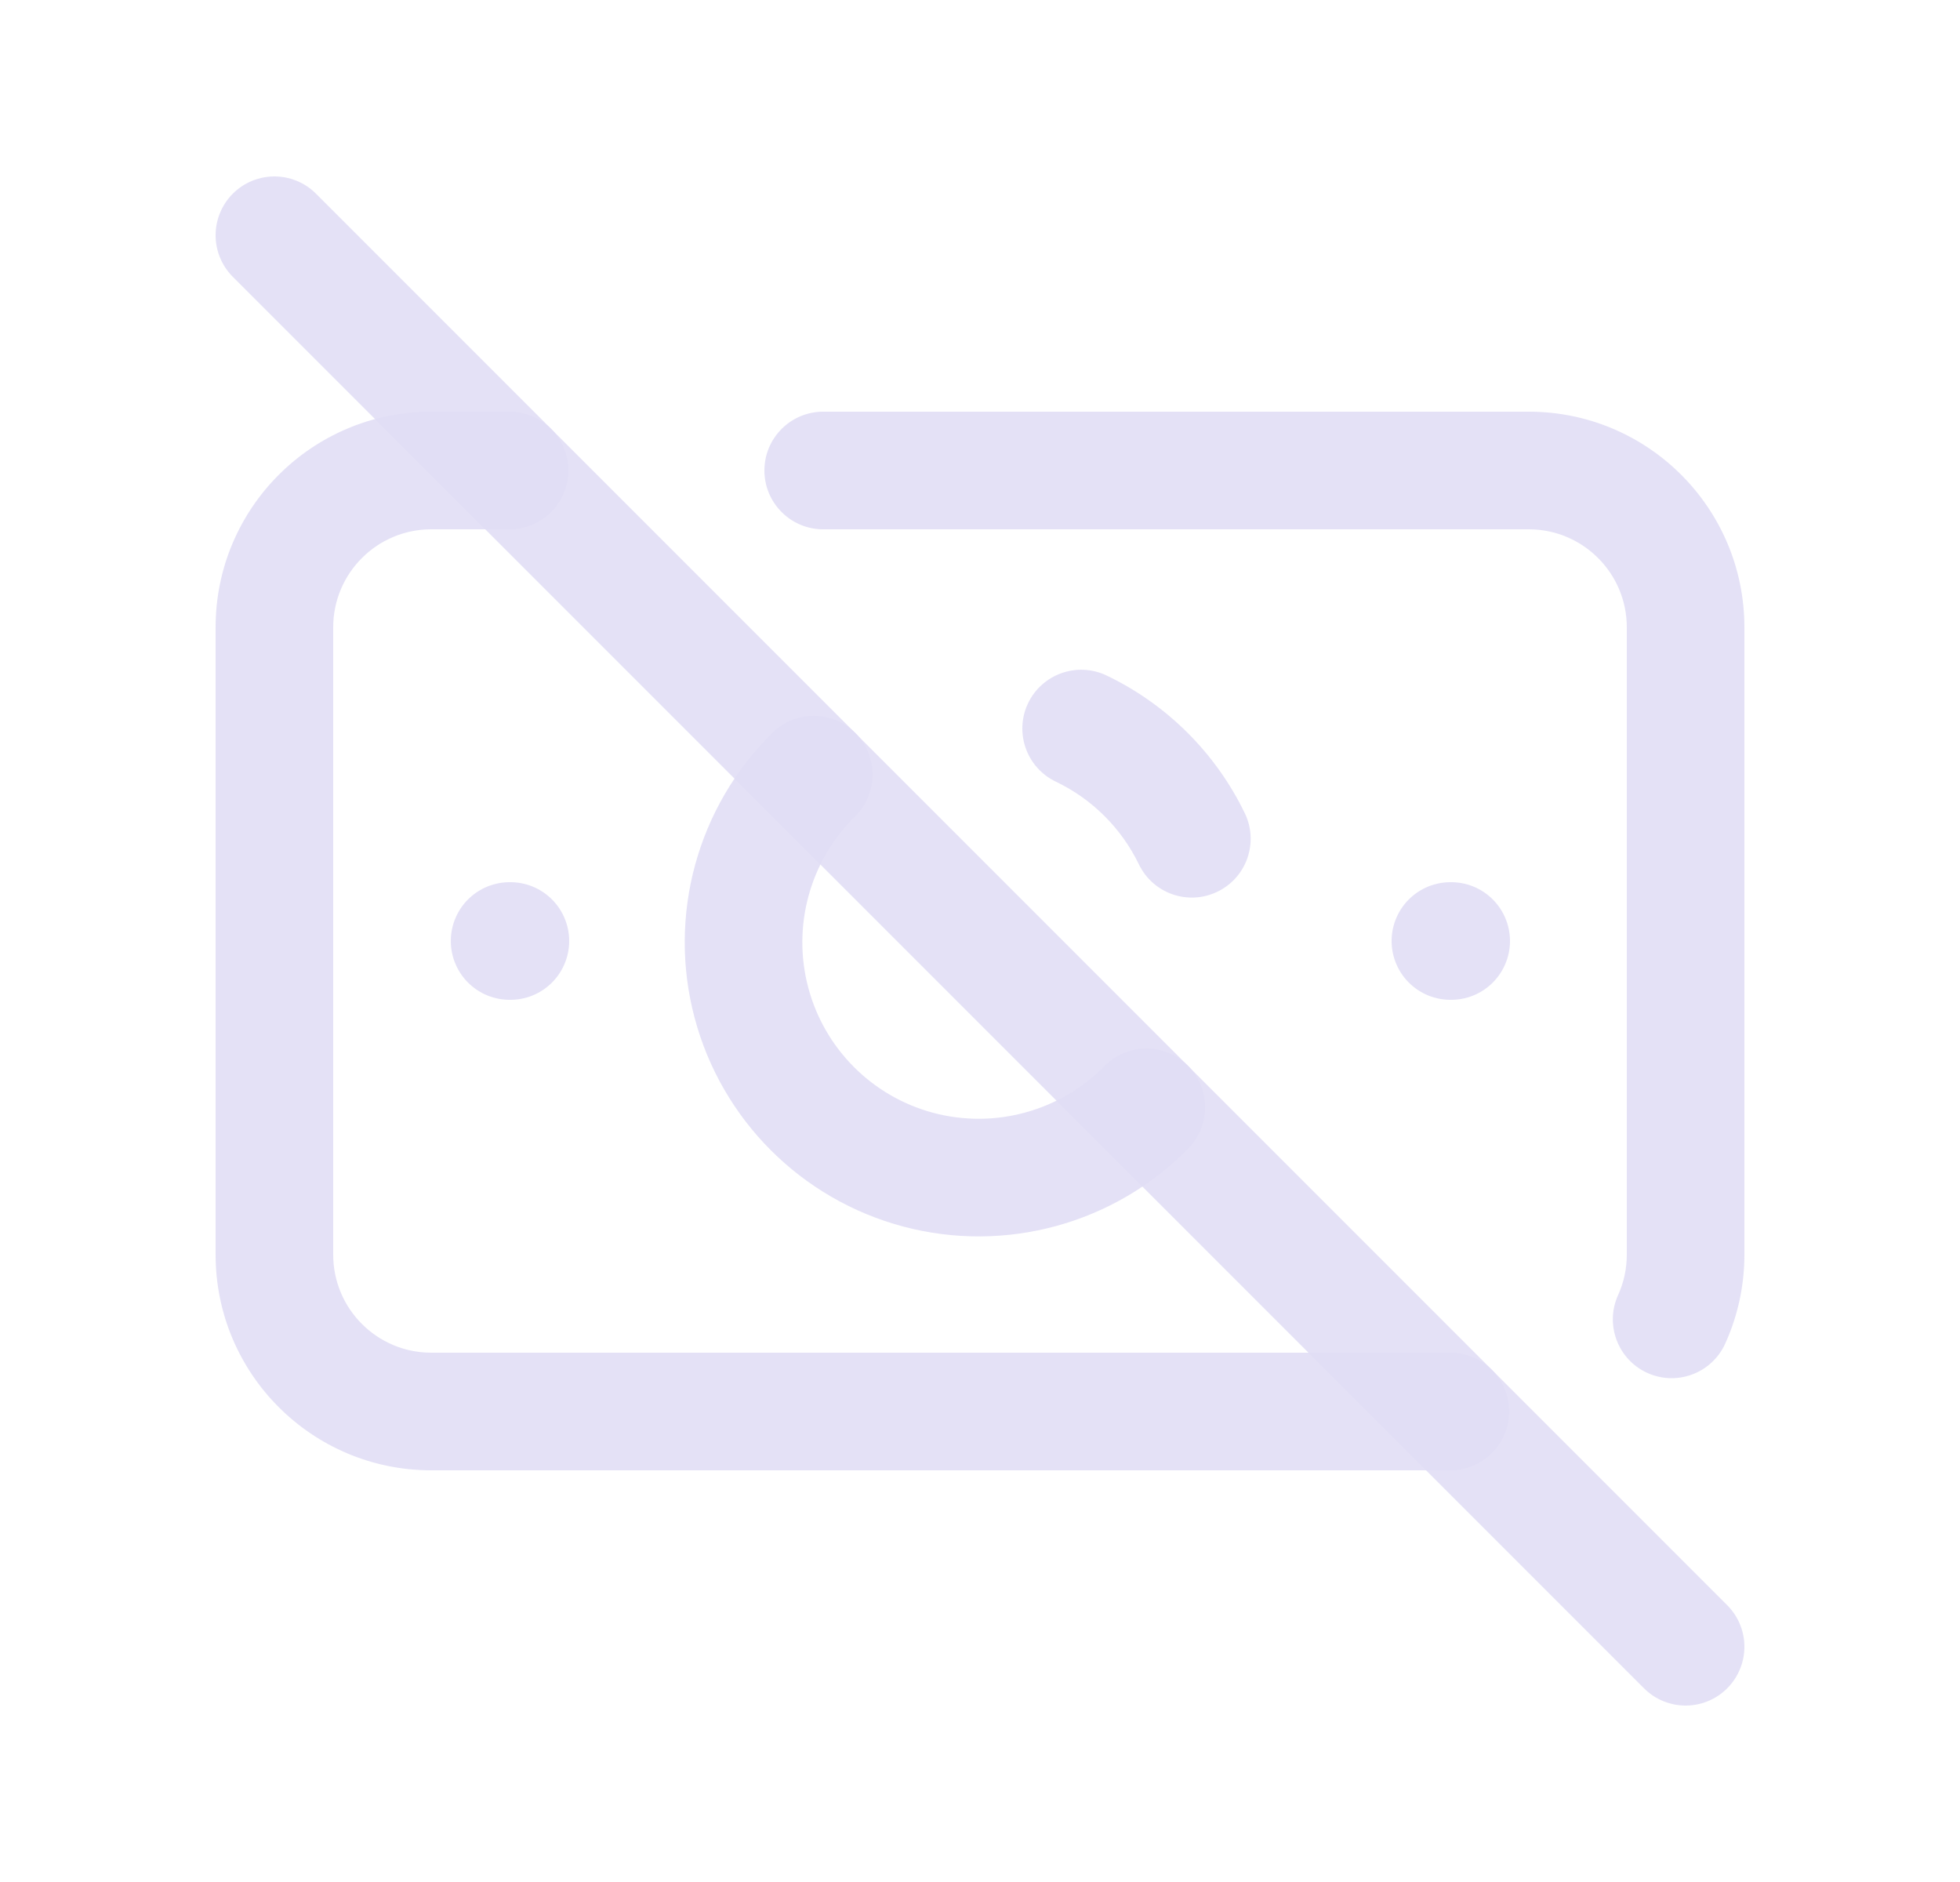 <svg width="25" height="24" viewBox="0 0 25 24" fill="none" xmlns="http://www.w3.org/2000/svg">
<path d="M10.906 10.413C11.201 10.122 11.205 9.647 10.915 9.352C10.624 9.057 10.149 9.053 9.854 9.343L10.906 10.413ZM15.157 14.647C15.447 14.352 15.443 13.877 15.148 13.586C14.853 13.296 14.378 13.3 14.087 13.595L15.157 14.647ZM14.527 11.023C14.707 11.396 15.156 11.552 15.529 11.371C15.902 11.191 16.058 10.742 15.877 10.369L14.527 11.023ZM14.114 8.614C13.74 8.436 13.292 8.594 13.113 8.968C12.935 9.341 13.093 9.789 13.467 9.968L14.114 8.614ZM9.854 9.343C8.894 10.288 8.514 11.675 8.859 12.977L10.309 12.593C10.102 11.812 10.33 10.979 10.906 10.413L9.854 9.343ZM8.859 12.977C9.204 14.279 10.22 15.296 11.523 15.642L11.907 14.192C11.126 13.985 10.516 13.374 10.309 12.593L8.859 12.977ZM11.523 15.642C12.825 15.987 14.212 15.607 15.157 14.647L14.087 13.595C13.521 14.171 12.688 14.399 11.907 14.192L11.523 15.642ZM15.877 10.369C15.505 9.601 14.883 8.982 14.114 8.614L13.467 9.968C13.93 10.189 14.303 10.561 14.527 11.023L15.877 10.369Z" fill="#E1DEF5" fill-opacity="0.9"/>
<path d="M10.5 5.25C10.086 5.25 9.75 5.586 9.75 6C9.75 6.414 10.086 6.75 10.5 6.75V5.25ZM20.639 16.515C20.468 16.892 20.635 17.337 21.012 17.508C21.389 17.679 21.834 17.512 22.005 17.135L20.639 16.515ZM18.5 18.75C18.914 18.75 19.25 18.414 19.25 18C19.25 17.586 18.914 17.25 18.5 17.25V18.75ZM6.5 6.75C6.914 6.75 7.25 6.414 7.25 6C7.25 5.586 6.914 5.25 6.5 5.25V6.75ZM10.5 6.75H19.5V5.25H10.5V6.75ZM19.5 6.75C20.19 6.75 20.75 7.31 20.75 8H22.25C22.25 6.481 21.019 5.25 19.5 5.25V6.75ZM20.75 8V16H22.25V8H20.75ZM20.75 16C20.75 16.184 20.71 16.359 20.639 16.515L22.005 17.135C22.162 16.789 22.25 16.404 22.25 16H20.75ZM18.5 17.25H5.5V18.75H18.5V17.25ZM5.5 17.25C4.81 17.25 4.25 16.69 4.25 16H2.75C2.75 17.519 3.981 18.75 5.5 18.75V17.25ZM4.25 16V8H2.75V16H4.25ZM4.25 8C4.25 7.31 4.81 6.75 5.5 6.75V5.25C3.981 5.25 2.75 6.481 2.75 8H4.25ZM5.5 6.75H6.5V5.25H5.5V6.75Z" fill="#E1DEF5" fill-opacity="0.9"/>
<path d="M18.5 12H18.51" stroke="#E1DEF5" stroke-opacity="0.9" stroke-width="1.5" stroke-linecap="round" stroke-linejoin="round"/>
<path d="M6.5 12H6.51" stroke="#E1DEF5" stroke-opacity="0.9" stroke-width="1.5" stroke-linecap="round" stroke-linejoin="round"/>
<path d="M3.5 3L21.5 21" stroke="#E1DEF5" stroke-opacity="0.9" stroke-width="1.5" stroke-linecap="round" stroke-linejoin="round"/>
</svg>
